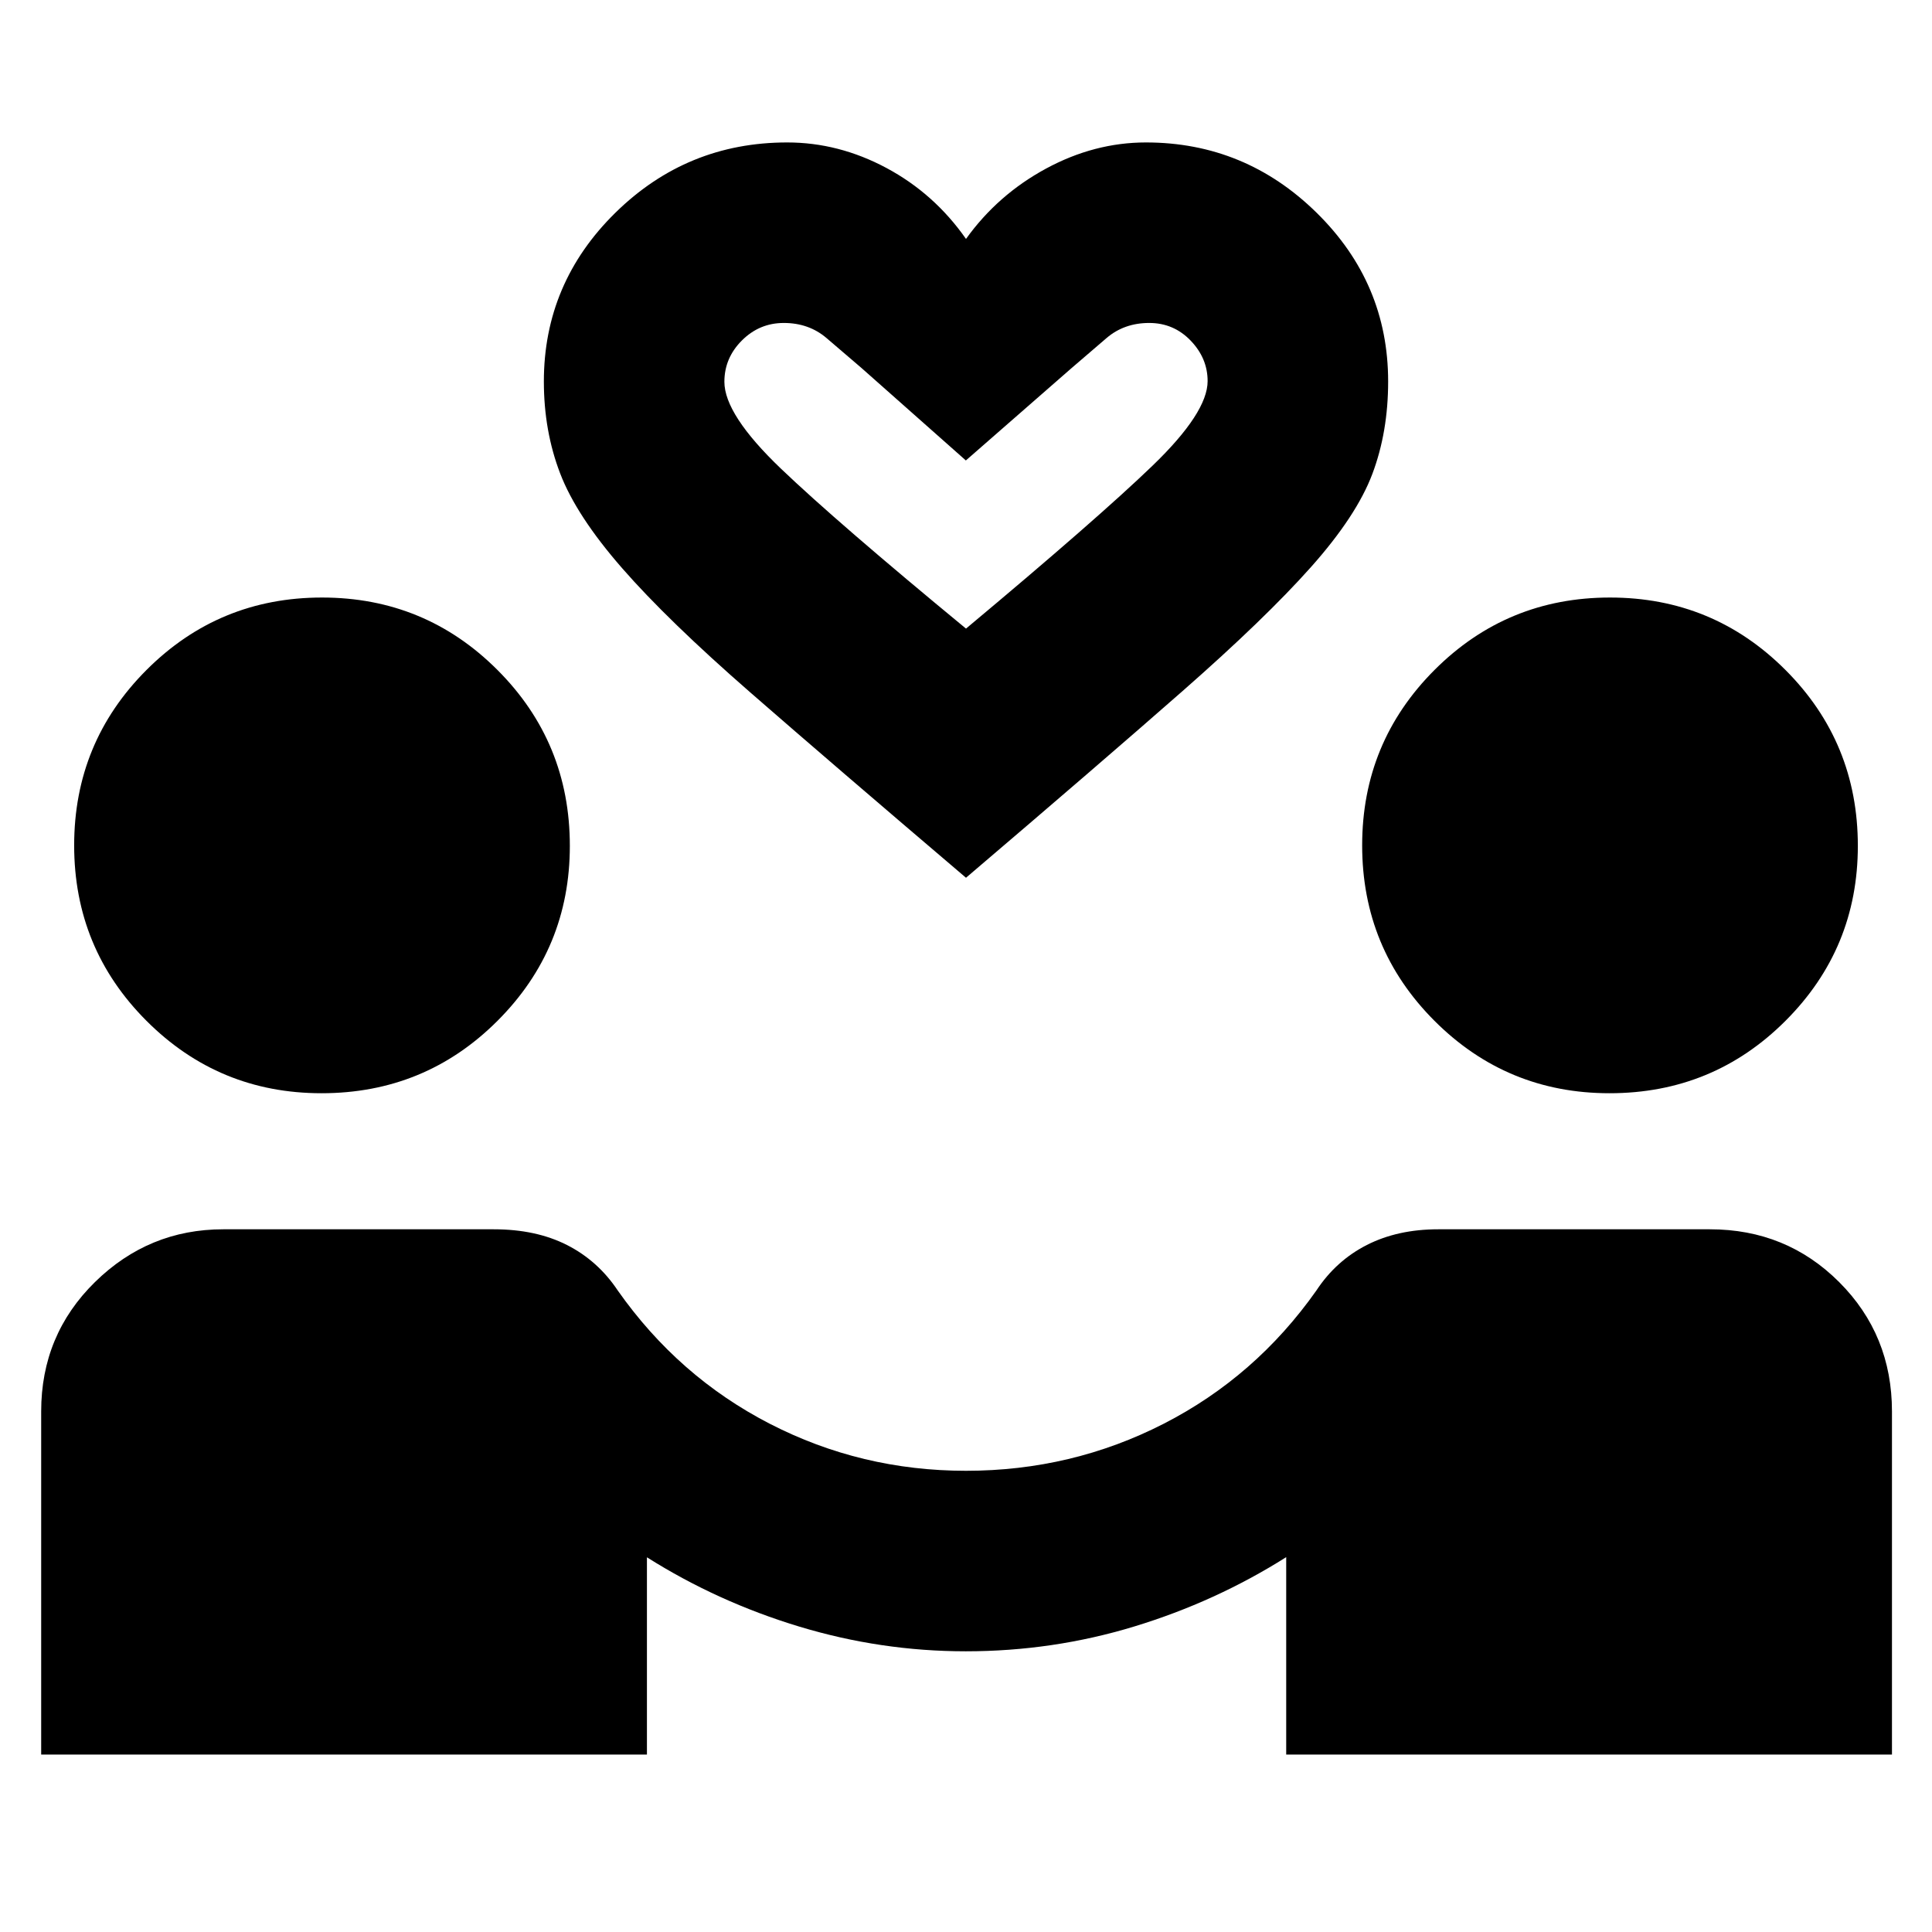 <svg xmlns="http://www.w3.org/2000/svg" height="24" viewBox="0 -960 960 960" width="24"><path d="M20.46-88.17v-170.5q0-38.03 26.72-64.27 26.72-26.23 63.78-26.23h134.39q20.98 0 36.36 7.8 15.38 7.81 25.25 22.61 30.13 42.83 75.53 66.21 45.4 23.38 97.51 23.38 52.56 0 98.24-23.38 45.67-23.38 75.87-66.21 9.74-14.8 25.06-22.61 15.31-7.8 35.48-7.8h134.96q38.02 0 64.26 26.23 26.24 26.24 26.24 64.27v170.5h-301v-98.09q-35 22.11-75.5 34.45-40.49 12.33-83.71 12.33-42.2 0-82.82-12.3-40.62-12.31-75.62-34.41v98.02h-301Zm139.3-328.61q-51.02 0-86.97-35.97-35.94-35.97-35.94-87.19 0-51.19 35.96-87.17 35.97-35.98 87.19-35.98 51.2 0 87.17 35.98 35.98 35.98 35.98 87.41 0 51.03-35.98 86.97-35.97 35.95-87.41 35.95Zm640 0q-51.02 0-86.97-35.97-35.94-35.97-35.94-87.19 0-51.19 35.96-87.17 35.97-35.98 87.19-35.98 51.2 0 87.17 35.98 35.98 35.98 35.98 87.41 0 51.03-35.98 86.97-35.97 35.95-87.41 35.95ZM480-523.85q-66.02-56.19-107.12-92.03-41.1-35.84-63.78-61.83-22.69-25.99-30.77-47.07-8.09-21.09-8.09-45.66 0-48.92 35.54-83.85 35.55-34.93 85.37-34.93 25.65 0 49.38 12.72 23.73 12.72 39.47 35.22 15.74-21.94 39.75-34.94 24.02-13 49.66-13 49.26 0 84.81 34.93 35.54 34.93 35.54 83.85 0 25.07-7.84 45.91-7.83 20.83-30.52 46.32-22.68 25.49-63.78 61.58T480-523.85Zm0-123.8q65.41-54.66 92.74-81.01 27.32-26.36 27.32-41.98 0-11.34-8.43-20.11t-20.59-8.77q-12.43 0-21.17 7.47-8.74 7.46-17.48 15.01l-52.46 45.84-51.89-45.97q-8.61-7.42-17.38-14.88-8.77-7.47-21.2-7.47-12.11 0-20.82 8.7-8.7 8.7-8.7 20.53 0 16.27 28.07 43.13 28.08 26.85 91.99 79.51Zm0 0Z"/></svg>